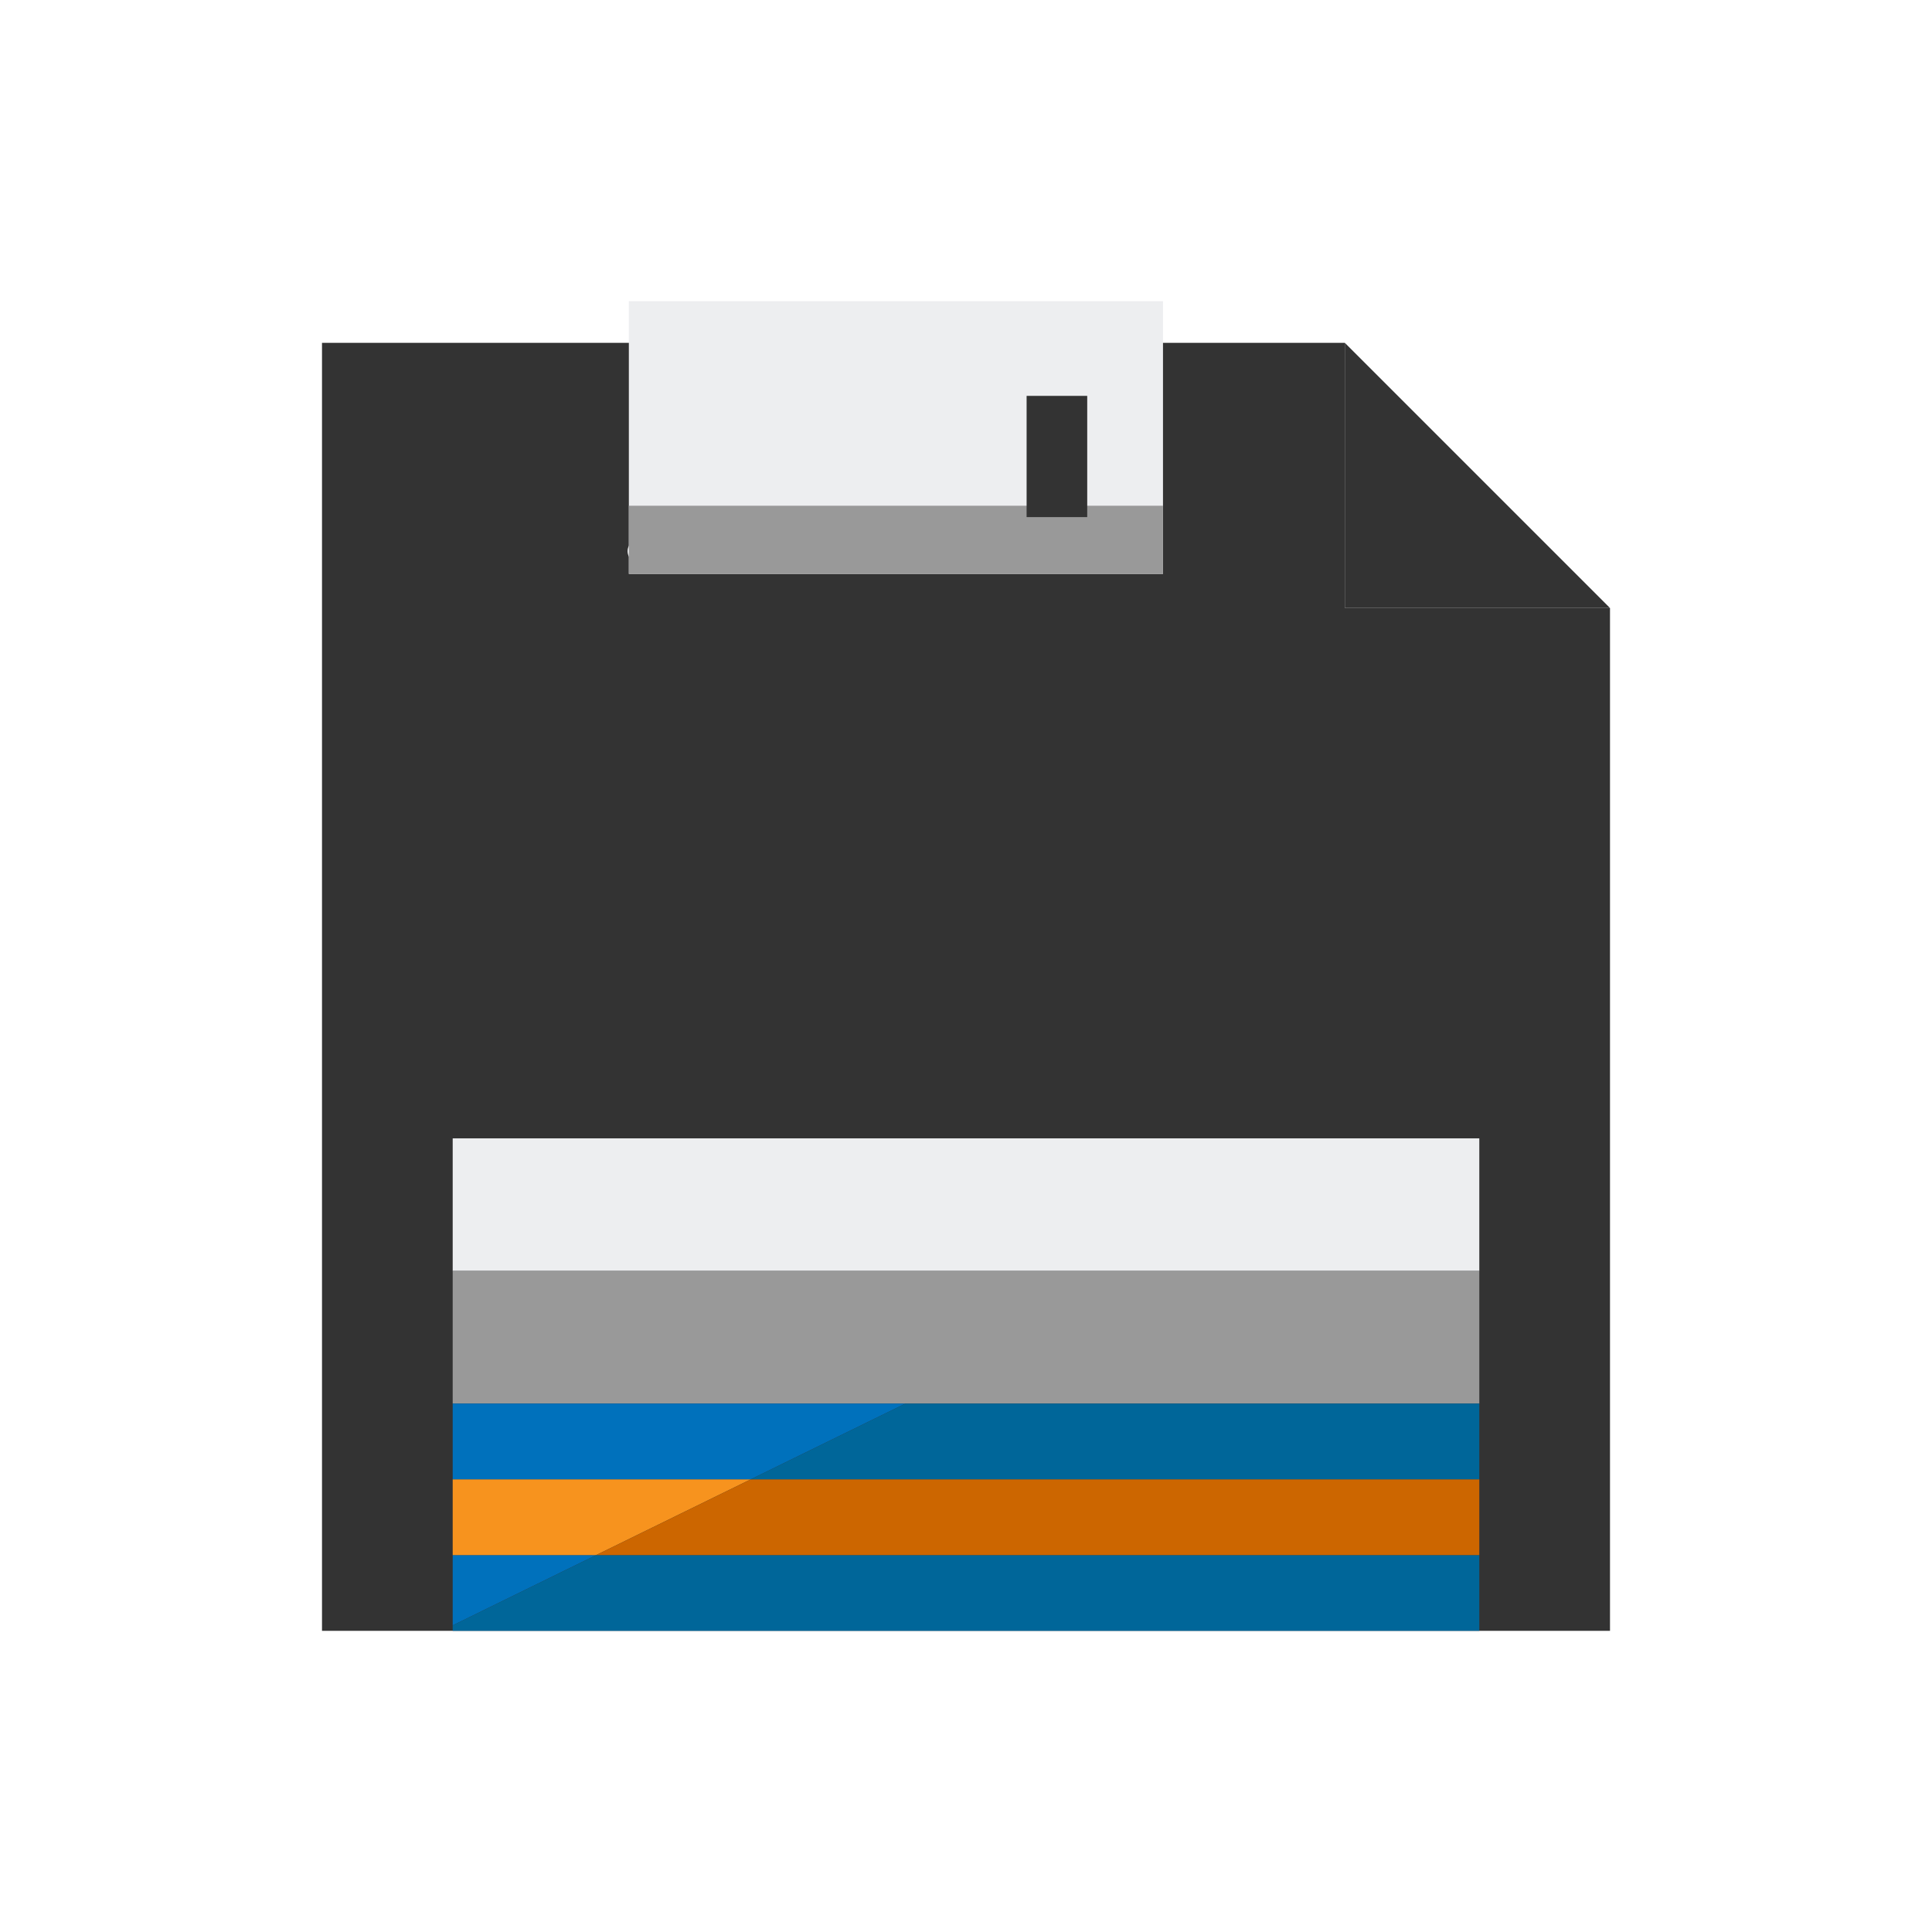 <svg id="Capa_1" data-name="Capa 1" xmlns="http://www.w3.org/2000/svg" viewBox="0 0 255 255"><defs><style>.cls-1{fill:#333;}.cls-2{fill:#edeef0;}.cls-3{fill:#999;}.cls-4{fill:#0071bc;}.cls-5{fill:#f7931e;}.cls-6{fill:#069;}.cls-7{fill:#c60;}</style></defs><title>Mesa de trabajo 1</title><polygon class="cls-1" points="212.5 80.25 177.5 80.25 177.5 45.25 212.5 80.25"/><polygon class="cls-1" points="177.5 45.25 42.5 45.25 42.5 215.25 212.5 215.25 212.5 80.25 177.5 80.25 177.5 45.25"/><path class="cls-2" d="M84.33,74.25a1.5,1.5,0,0,0,0-3,1.5,1.5,0,0,0,0,3Z"/><rect class="cls-2" x="83" y="39.75" width="70.5" height="36"/><rect class="cls-3" x="83" y="66.75" width="70.5" height="9"/><rect class="cls-1" x="135.5" y="52.25" width="8" height="16"/><rect class="cls-2" x="59.75" y="150.25" width="135.5" height="17.5"/><rect class="cls-3" x="59.75" y="167.75" width="135.5" height="17.5"/><polygon class="cls-4" points="59.75 205.25 59.75 214.53 78.69 205.25 59.75 205.25"/><polygon class="cls-5" points="99.1 195.25 59.75 195.25 59.75 205.25 78.69 205.25 99.1 195.25"/><polygon class="cls-6" points="195.25 215.25 195.25 205.25 78.69 205.25 59.75 214.53 59.75 215.25 195.25 215.25"/><polygon class="cls-7" points="78.69 205.25 195.25 205.25 195.25 195.25 99.1 195.25 78.69 205.25"/><polygon class="cls-4" points="119.52 185.25 59.75 185.25 59.75 195.25 99.1 195.25 119.52 185.25"/><polygon class="cls-6" points="195.25 195.25 195.25 185.25 119.52 185.25 99.1 195.25 195.25 195.25"/></svg>
